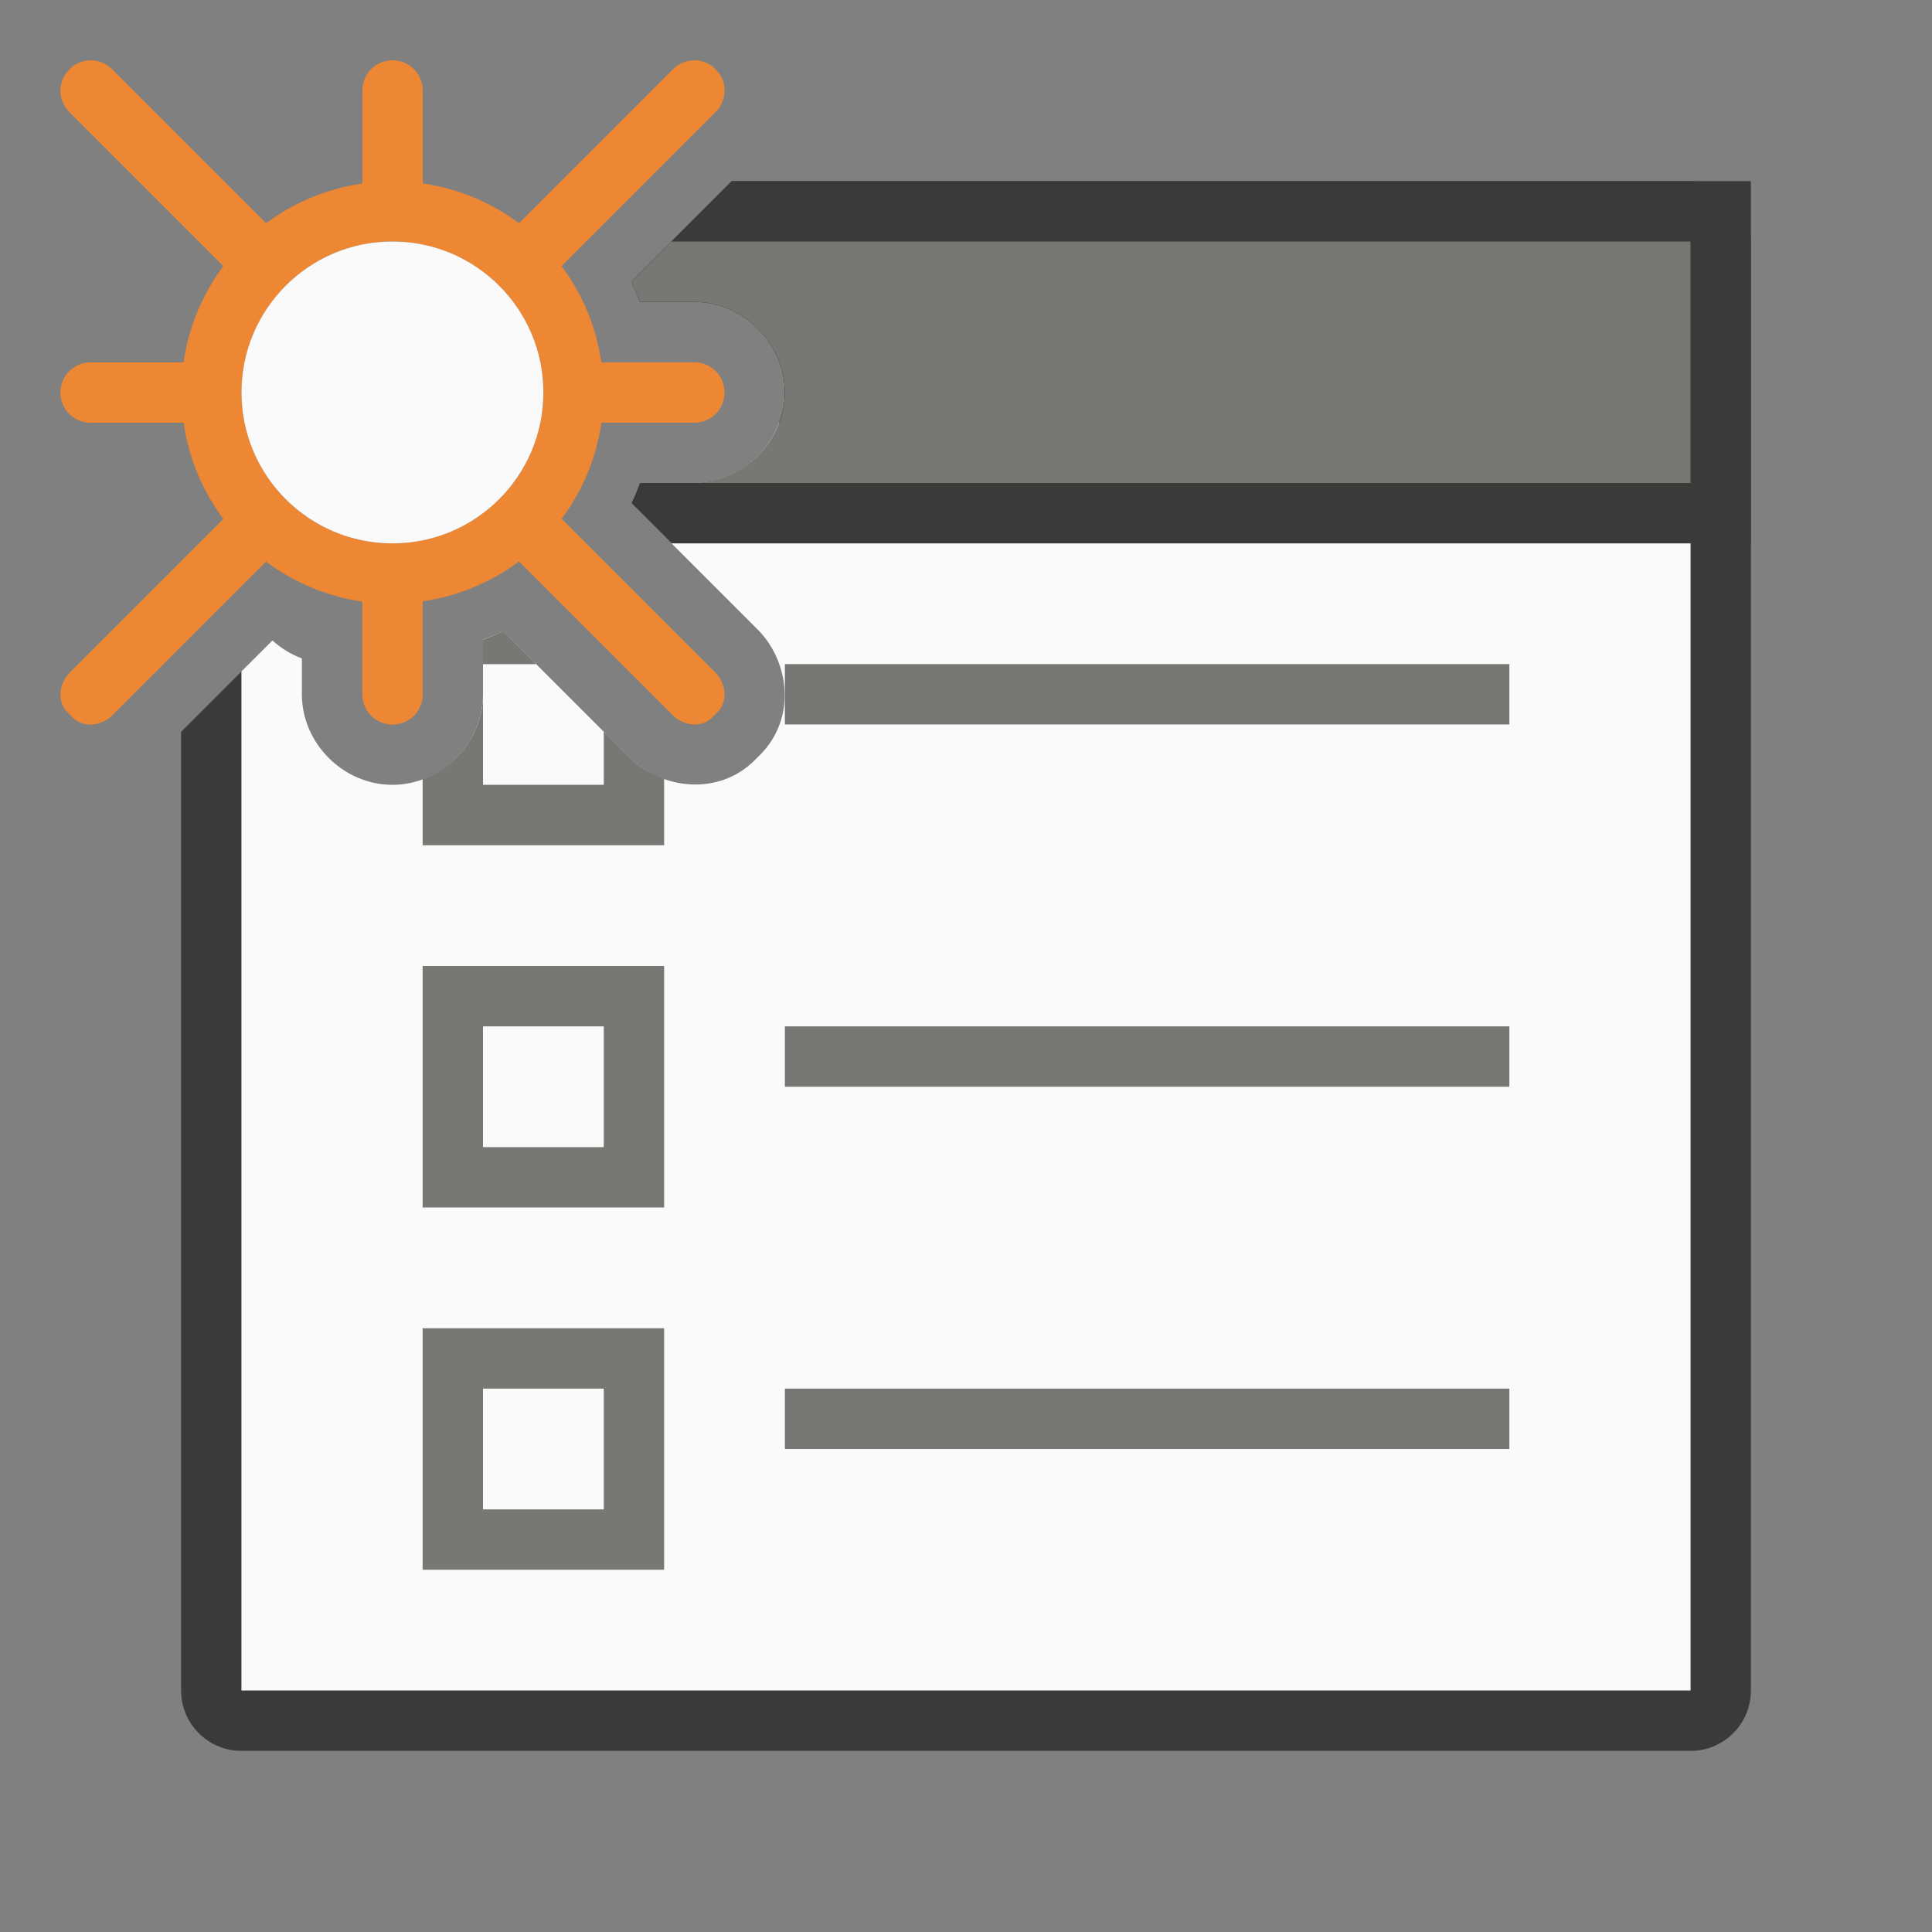 <svg viewBox="0 0 32 32" xmlns="http://www.w3.org/2000/svg"><rect x="0" y="0" width="32" height="32" fill="#808080" stroke="none"/><path d="m12.121 3-1.664 1.664c.051.111.097.221.139.336h.904c.814 0 1.5.686 1.5 1.5 0 .175-.036.342-.094.5h9.594 5.5v2.121 6.879 12h-24v-12-4.879l-1 1v3.879 12c0 .554.446 1 1 1h24c.554 0 1-.446 1-1v-12-5.879-6.121c0-.554-.446-1-1-1h-6.121z" fill="#3a3a38"/><path d="m12.906 7c-.211.576-.767 1-1.406 1h-.904c-.042.114-.088.223-.139.334l2.09 2.09c.531.531.648 1.473.043 2.078l-.088.088c-.605.605-1.55.481-2.076-.045l-1.969-1.969c-.007-.007-.015-.011-.021-.018l-.102-.102c-.11.051-.22.095-.334.137v.906c0 .814-.686 1.5-1.5 1.5s-1.5-.686-1.5-1.5v-.594c-.182-.067-.345-.169-.488-.297l-.512.512v16.879h24v-21z" fill="#fafafa"/><g fill="#797774"><path d="m7 16v4h4v-4zm1 1h2v2h-2z"/><path d="m13 11h12v1h-12z"/><path d="m7 22v4h4v-4zm1 1h2v2h-2z"/><path d="m13 17h12v1h-12z"/><path d="m13 23h12v1h-12z"/><path d="m8.336 10.455c-.111.051-.221.096-.336.139v.406h.881zm-.336 1.045c0 .639-.424 1.195-1 1.406v1.094h.1 3.023.877v-1.104c-.215-.076-.415-.192-.574-.352l-.426-.426v.881h-2z" fill="#797774"/></g><path d="m12.121 3-1.664 1.664c.051.111.097.221.139.336h.904c.814 0 1.5.686 1.5 1.5s-.686 1.5-1.5 1.5h-.904c-.042.114-.088.223-.139.334l.666.666h9.977 7.9v-6h-7.121z" fill="#3a3a38"/><path d="m11.121 4-.664.664c.051.111.097.221.139.336h.904c.814 0 1.5.686 1.5 1.5s-.686 1.5-1.5 1.5h15.229 1.271v-1-3h-.484z" fill="#797774" stroke-width="1.127"/><path d="m1.508 1c-.126-.002-.251.044-.346.139l-.021.023c-.19.19-.186.501.01.697l2.549 2.549a3.5 3.5 0 0 0 -.66 1.594h-1.539c-.277 0-.5.223-.5.5s.223.5.5.5h1.541a3.5 3.5 0 0 0 .658 1.594l-2.537 2.537c-.196.196-.216.493-.045.664l.088.088c.171.171.468.151.664-.045l2.537-2.538a3.5 3.5 0 0 0 1.594.662v1.537c0 .277.223.5.5.5.277 0 .5-.223.5-.5v-1.541a3.5 3.5 0 0 0 1.594-.66l2.539 2.539c.196.196.491.216.662.045l.088-.088c.171-.171.153-.468-.043-.664l-2.539-2.539a3.5 3.5 0 0 0 .66-1.592h1.539c.277 0 .5-.223.5-.5 0-.277-.223-.5-.5-.5h-1.541a3.5 3.5 0 0 0 -.658-1.594l2.549-2.549c.196-.196.201-.508.012-.697l-.021-.023c-.19-.19-.501-.184-.697.011l-2.549 2.549a3.5 3.5 0 0 0 -1.594-.66v-1.539c0-.277-.223-.5-.5-.5-.277 0-.5.223-.5.5v1.541a3.5 3.5 0 0 0 -1.594.658l-2.549-2.549c-.098-.098-.224-.149-.35-.15zm4.992 3a2.5 2.5 0 0 1 2.5 2.5 2.5 2.5 0 0 1 -2.5 2.5 2.5 2.5 0 0 1 -2.5-2.5 2.5 2.5 0 0 1 .723-1.756l.021-.023a2.5 2.5 0 0 1 1.756-.721z" fill="#ed8733"/><circle cx="6.5" cy="6.5" fill="#fafafa" r="2.5"/></svg>